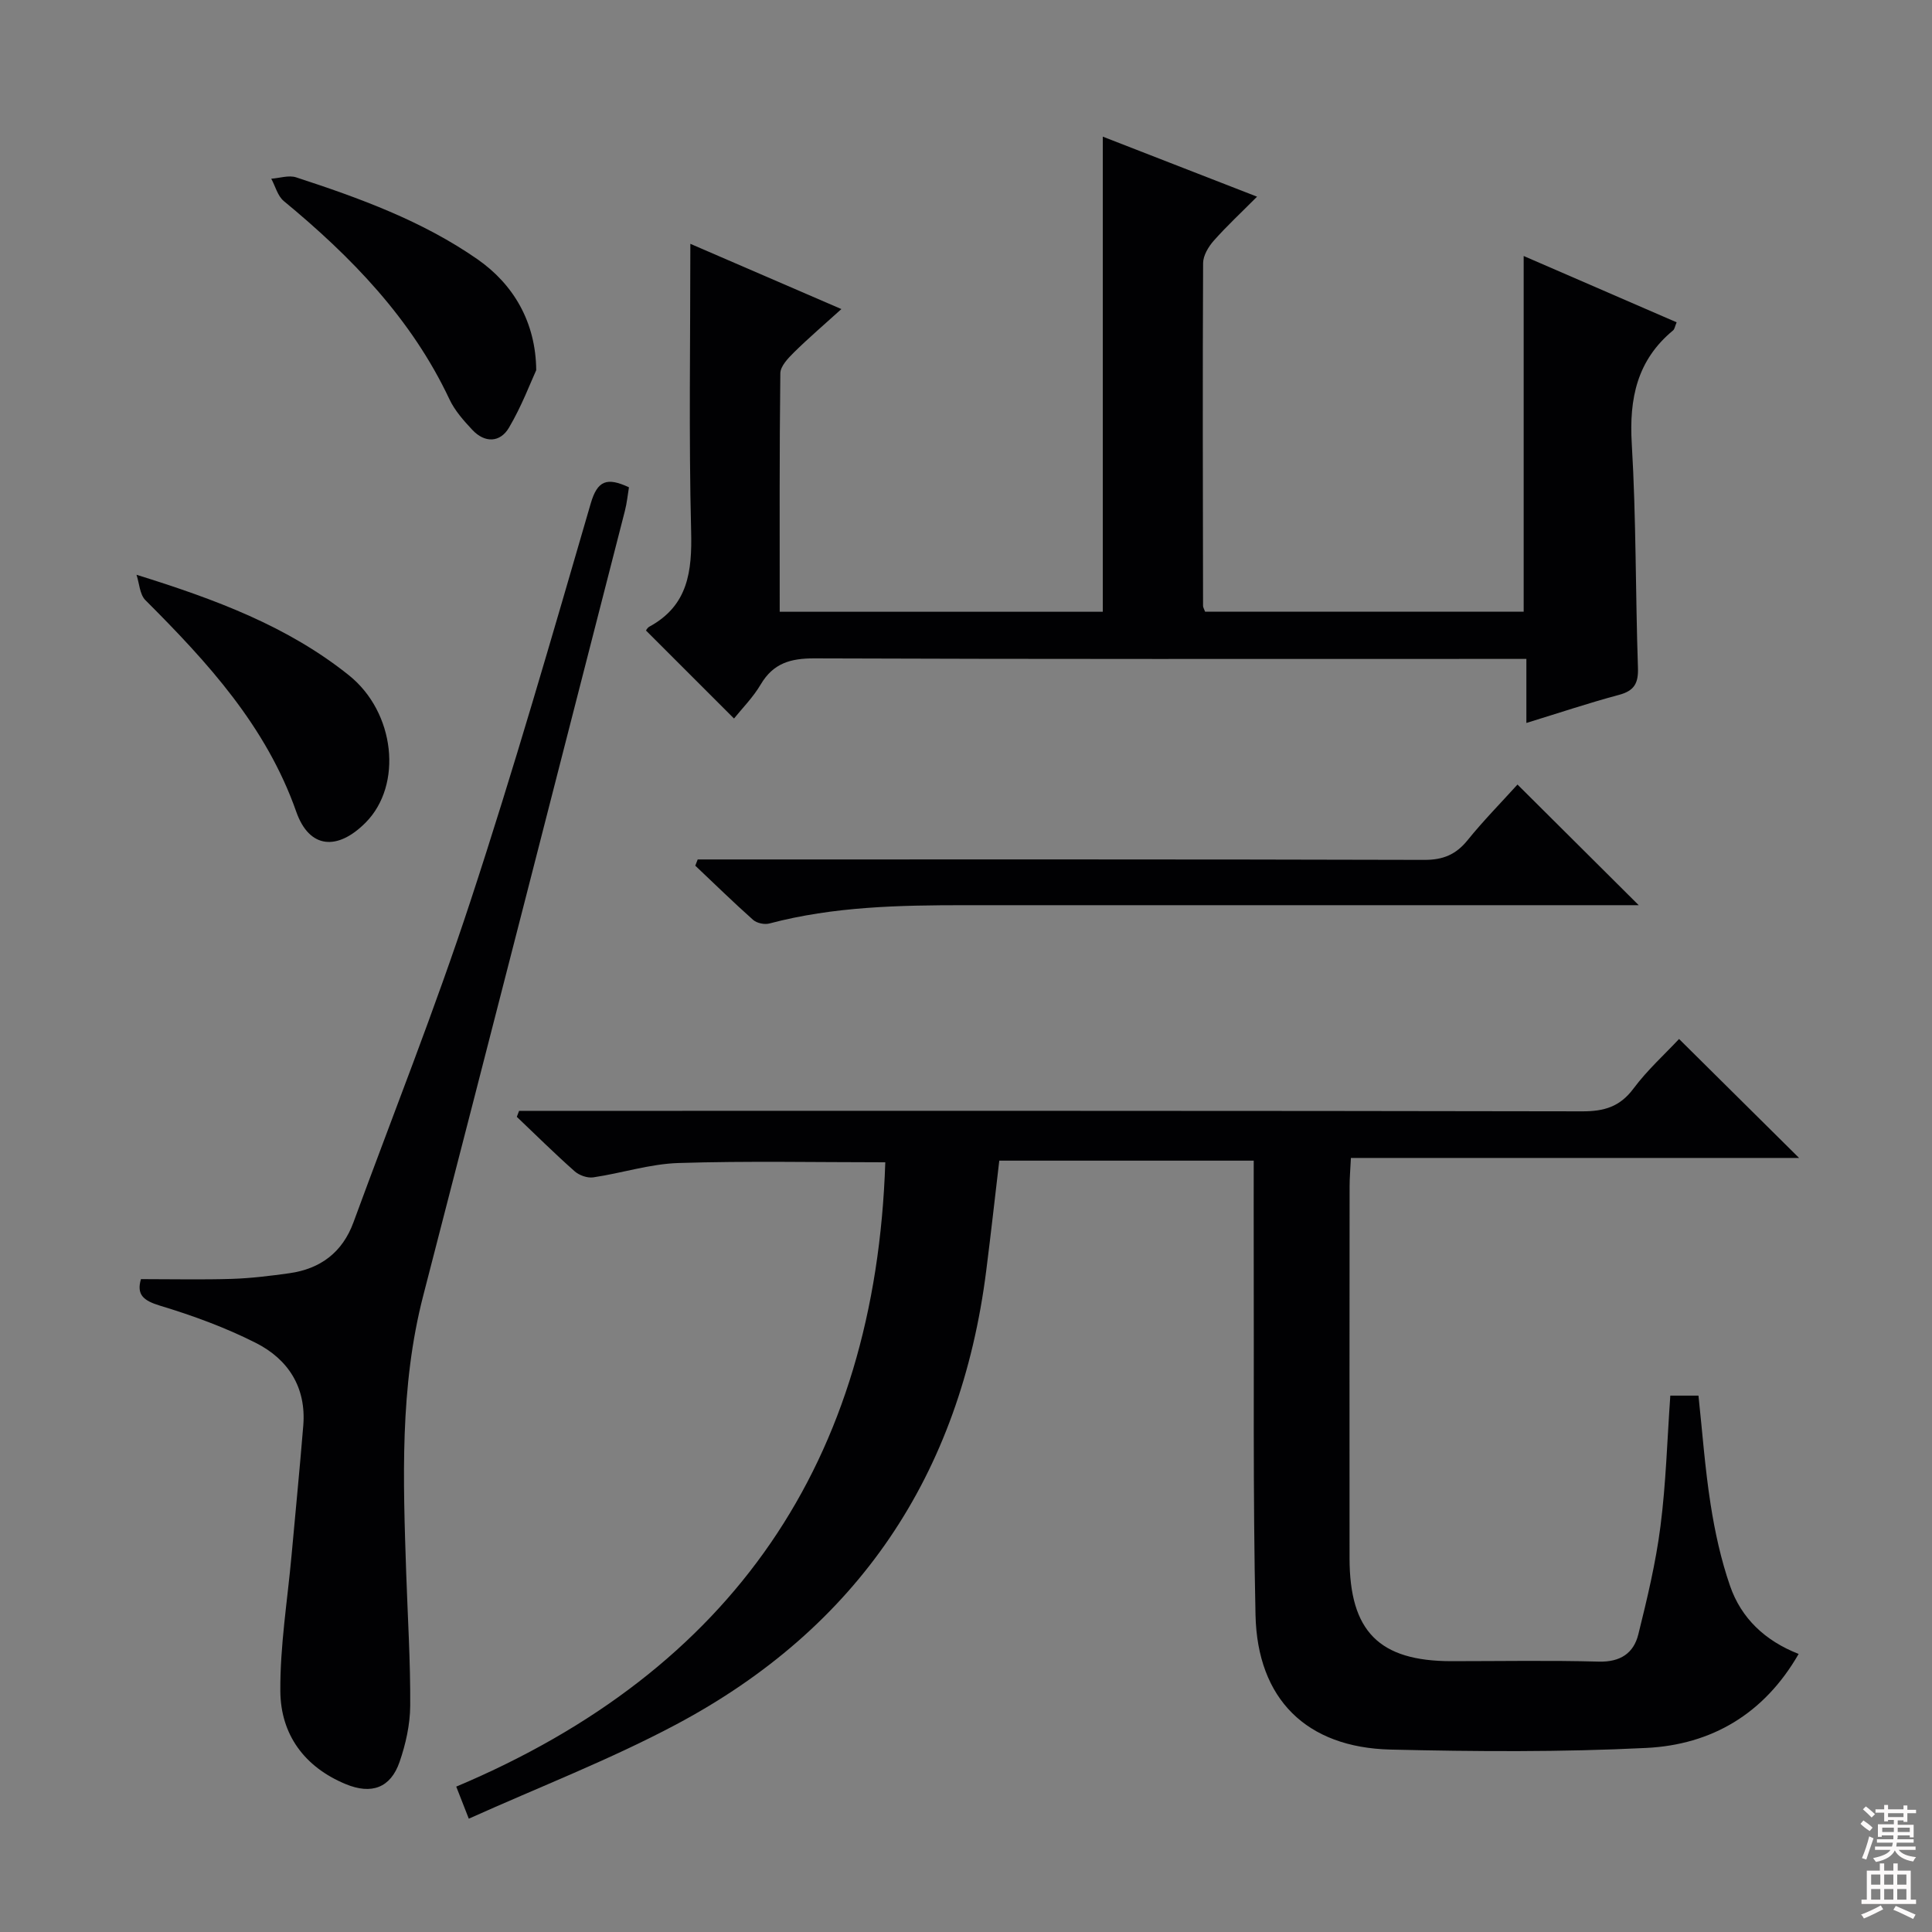 <svg enable-background="new 0 0 400 400" viewBox="0 0 400 400" xmlns="http://www.w3.org/2000/svg"><rect x="0" y="0" width="400" height="400" fill="#808080" stroke="none"/><g fill="#010103"><path d="m183.29 240.64c-14.3 0-28.59-.3-42.85.15-5.89.19-11.71 2.1-17.61 2.97-1.22.18-2.92-.42-3.87-1.27-4.1-3.63-7.99-7.48-11.96-11.26.16-.41.31-.83.47-1.24h5.14c71.66 0 143.32-.04 214.98.1 4.55.01 7.8-.95 10.61-4.72 2.85-3.83 6.47-7.09 9.43-10.26 8.37 8.29 16.5 16.35 24.85 24.63-30.64 0-61.45 0-92.79 0-.11 2.35-.27 4.11-.27 5.88-.02 25.66-.03 51.33-.01 76.99.01 15.16 6.13 21.31 21.1 21.32 10.17 0 20.34-.19 30.49.09 4.45.12 7.23-1.72 8.2-5.65 1.83-7.38 3.62-14.83 4.58-22.36 1.14-8.86 1.39-17.83 2.04-27.06h5.83c.8 7.43 1.34 15.01 2.51 22.49.89 5.71 2.14 11.44 4.02 16.88 2.32 6.73 7.27 11.4 14.21 14.11-7.15 12.44-18.06 18.79-31.51 19.46-17.62.88-35.32.76-52.97.34-17.42-.41-27.59-10.44-27.97-27.87-.55-25.15-.29-50.32-.37-75.48-.02-6.12 0-12.25 0-18.58-17.92 0-35.19 0-52.68 0-.9 7.64-1.74 15.21-2.7 22.76-5.34 42.3-26.58 73.97-64.23 93.99-13.71 7.29-28.3 12.92-42.9 19.49-1.1-2.8-1.67-4.26-2.6-6.64 57.22-24.1 86.8-67.36 88.83-129.26z"/><path d="m161.43 126.66h66.89c0-32.82 0-65.36 0-98.37 10.35 4.03 20.67 8.04 31.94 12.43-3.27 3.29-6.26 6.06-8.95 9.1-1.11 1.25-2.21 3.08-2.22 4.65-.12 23.66-.05 47.31-.01 70.97 0 .3.2.6.42 1.2h65.96c0-24.28 0-48.65 0-73.64 10.49 4.55 21.01 9.11 31.67 13.73-.36.85-.42 1.41-.73 1.67-7.46 6.16-9.12 14.09-8.56 23.47.92 15.44.76 30.94 1.28 46.4.11 3.21-.78 4.76-3.94 5.6-6.22 1.66-12.34 3.72-19.16 5.81 0-4.62 0-8.68 0-13.26-2.5 0-4.46 0-6.43 0-46.98 0-93.97.07-140.95-.11-4.96-.02-8.54.99-11.15 5.41-1.59 2.69-3.86 4.97-5.52 7.04-6.05-6.05-12.02-12.01-18.2-18.19-.12.15.17-.55.68-.83 8.04-4.38 8.85-11.46 8.64-19.79-.49-19.61-.16-39.24-.16-59.47 9.76 4.22 20.11 8.69 31.27 13.51-3.62 3.28-6.82 6.01-9.81 8.96-1.22 1.21-2.82 2.87-2.83 4.34-.2 16.29-.13 32.6-.13 49.37z"/><path d="m29.18 264.83c6.58 0 12.7.14 18.82-.05 3.97-.13 7.95-.62 11.89-1.17 6.45-.9 11.01-4.32 13.29-10.54 8.12-22.13 16.85-44.05 24.2-66.43 8.96-27.25 16.9-54.84 24.92-82.39 1.39-4.78 3.35-5.49 7.92-3.36-.26 1.53-.42 3.25-.85 4.91-13.89 54.15-27.75 108.31-41.74 162.43-4.9 18.96-4.17 38.2-3.53 57.47.31 9.14.89 18.28.83 27.42-.02 3.9-.92 7.95-2.2 11.66-1.86 5.38-5.8 6.82-11.16 4.6-8.55-3.54-13.46-10.27-13.53-19.23-.07-9.4 1.48-18.8 2.33-28.21.81-8.93 1.69-17.86 2.42-26.8.64-7.9-3.13-13.72-9.81-17.1-6.32-3.2-13.08-5.67-19.87-7.72-3.46-1.06-4.86-2.28-3.93-5.49z"/><path d="m314.18 162.43c8.33 8.29 16.32 16.24 25.1 24.98-2.4 0-4.25 0-6.1 0-44.45 0-88.89 0-133.34 0-13.63 0-27.23.26-40.55 3.79-1.01.27-2.61-.07-3.38-.76-4.08-3.63-7.99-7.46-11.96-11.21.17-.43.33-.86.5-1.29h5.13c48.44 0 96.89-.05 145.33.09 3.88.01 6.53-1.11 8.93-4.07 3.23-4 6.85-7.68 10.34-11.53z"/><path d="m28.26 119c16.38 5.09 31.34 10.68 43.99 20.82 9.57 7.67 11.18 22.71 3.44 30.5-5.82 5.85-11.65 5.42-14.35-2.25-6.24-17.75-18.38-30.96-31.25-43.83-1.17-1.19-1.24-3.47-1.83-5.24z"/><path d="m111.02 76.64c-1.15 2.49-3 7.43-5.64 11.9-1.83 3.11-5 3.22-7.58.47-1.8-1.92-3.65-4-4.75-6.35-7.86-16.69-20.3-29.48-34.3-41.04-1.27-1.05-1.74-3.06-2.59-4.62 1.73-.12 3.63-.78 5.16-.28 13.12 4.29 26.08 8.99 37.54 16.96 7.42 5.17 12.07 12.98 12.16 22.96z"/></g><path d="m385.2 377.6.6-.7c.6.4 1.3.9 1.9 1.5l-.6.7c-.8-.5-1.4-1-1.9-1.5zm.3 7.1c.6-1.4 1.1-2.9 1.5-4.5.3.1.6.3.9.4-.5 1.4-1 2.9-1.5 4.4zm.2-10.1.6-.6c.7.5 1.3 1.1 1.9 1.6l-.7.7c-.6-.6-1.2-1.2-1.8-1.7zm8.4-.8h.8v.9h1.8v.7h-1.8v1.8h-.8v-.3h-1.2v.9h3.3v2.6h-.8v-.4h-2.5c0 .3 0 .6-.1.8h3.4v.7h-3.5c0 .3-.1.6-.1.8h4v.7h-3.5c.7.9 1.9 1.3 3.6 1.5-.2.2-.4.5-.6.9-1.9-.3-3.2-1.1-3.8-2.3-.5 1.1-1.8 2-3.9 2.4-.2-.3-.4-.5-.6-.8 1.9-.4 3.1-.9 3.6-1.7h-3.2v-.7h3.5c.1-.2.1-.5.2-.8h-3.3v-.7h3.4c0-.2 0-.5 0-.8h-2.4v.3h-.8v-2.6h3.3v-.9h-1.2v.3h-.8v-1.8h-1.8v-.7h1.8v-.9h.8v.9h3.2zm-4.4 5.5h2.4c0-.3 0-.6 0-.9h-2.4zm1.2-3.1h3.2v-.8h-3.2zm4.4 2.2h-2.4v.9h2.5v-.9z" fill="#fcfafa"/><path d="m389.2 385.8h.9v1.5h1.9v-1.5h.9v1.5h2.7v6h1.1v.9h-11.3v-.9h1.1v-6h2.7zm.2 8.7.5.8c-1.2.6-2.5 1.3-4 1.9-.2-.3-.3-.6-.6-.8 1.6-.6 3-1.3 4.1-1.9zm-2-4.3h1.9v-2.1h-1.9zm0 3.1h1.9v-2.2h-1.9zm2.7-3.1h1.9v-2.1h-1.9zm0 3.1h1.9v-2.2h-1.9zm2.4 1.3c1.4.6 2.7 1.2 4.1 1.8l-.5.9c-1.5-.7-2.8-1.4-4.1-1.9zm2.2-6.5h-1.9v2.1h1.9zm-1.9 5.2h1.9v-2.2h-1.9z" fill="#fcfafa"/></svg>
